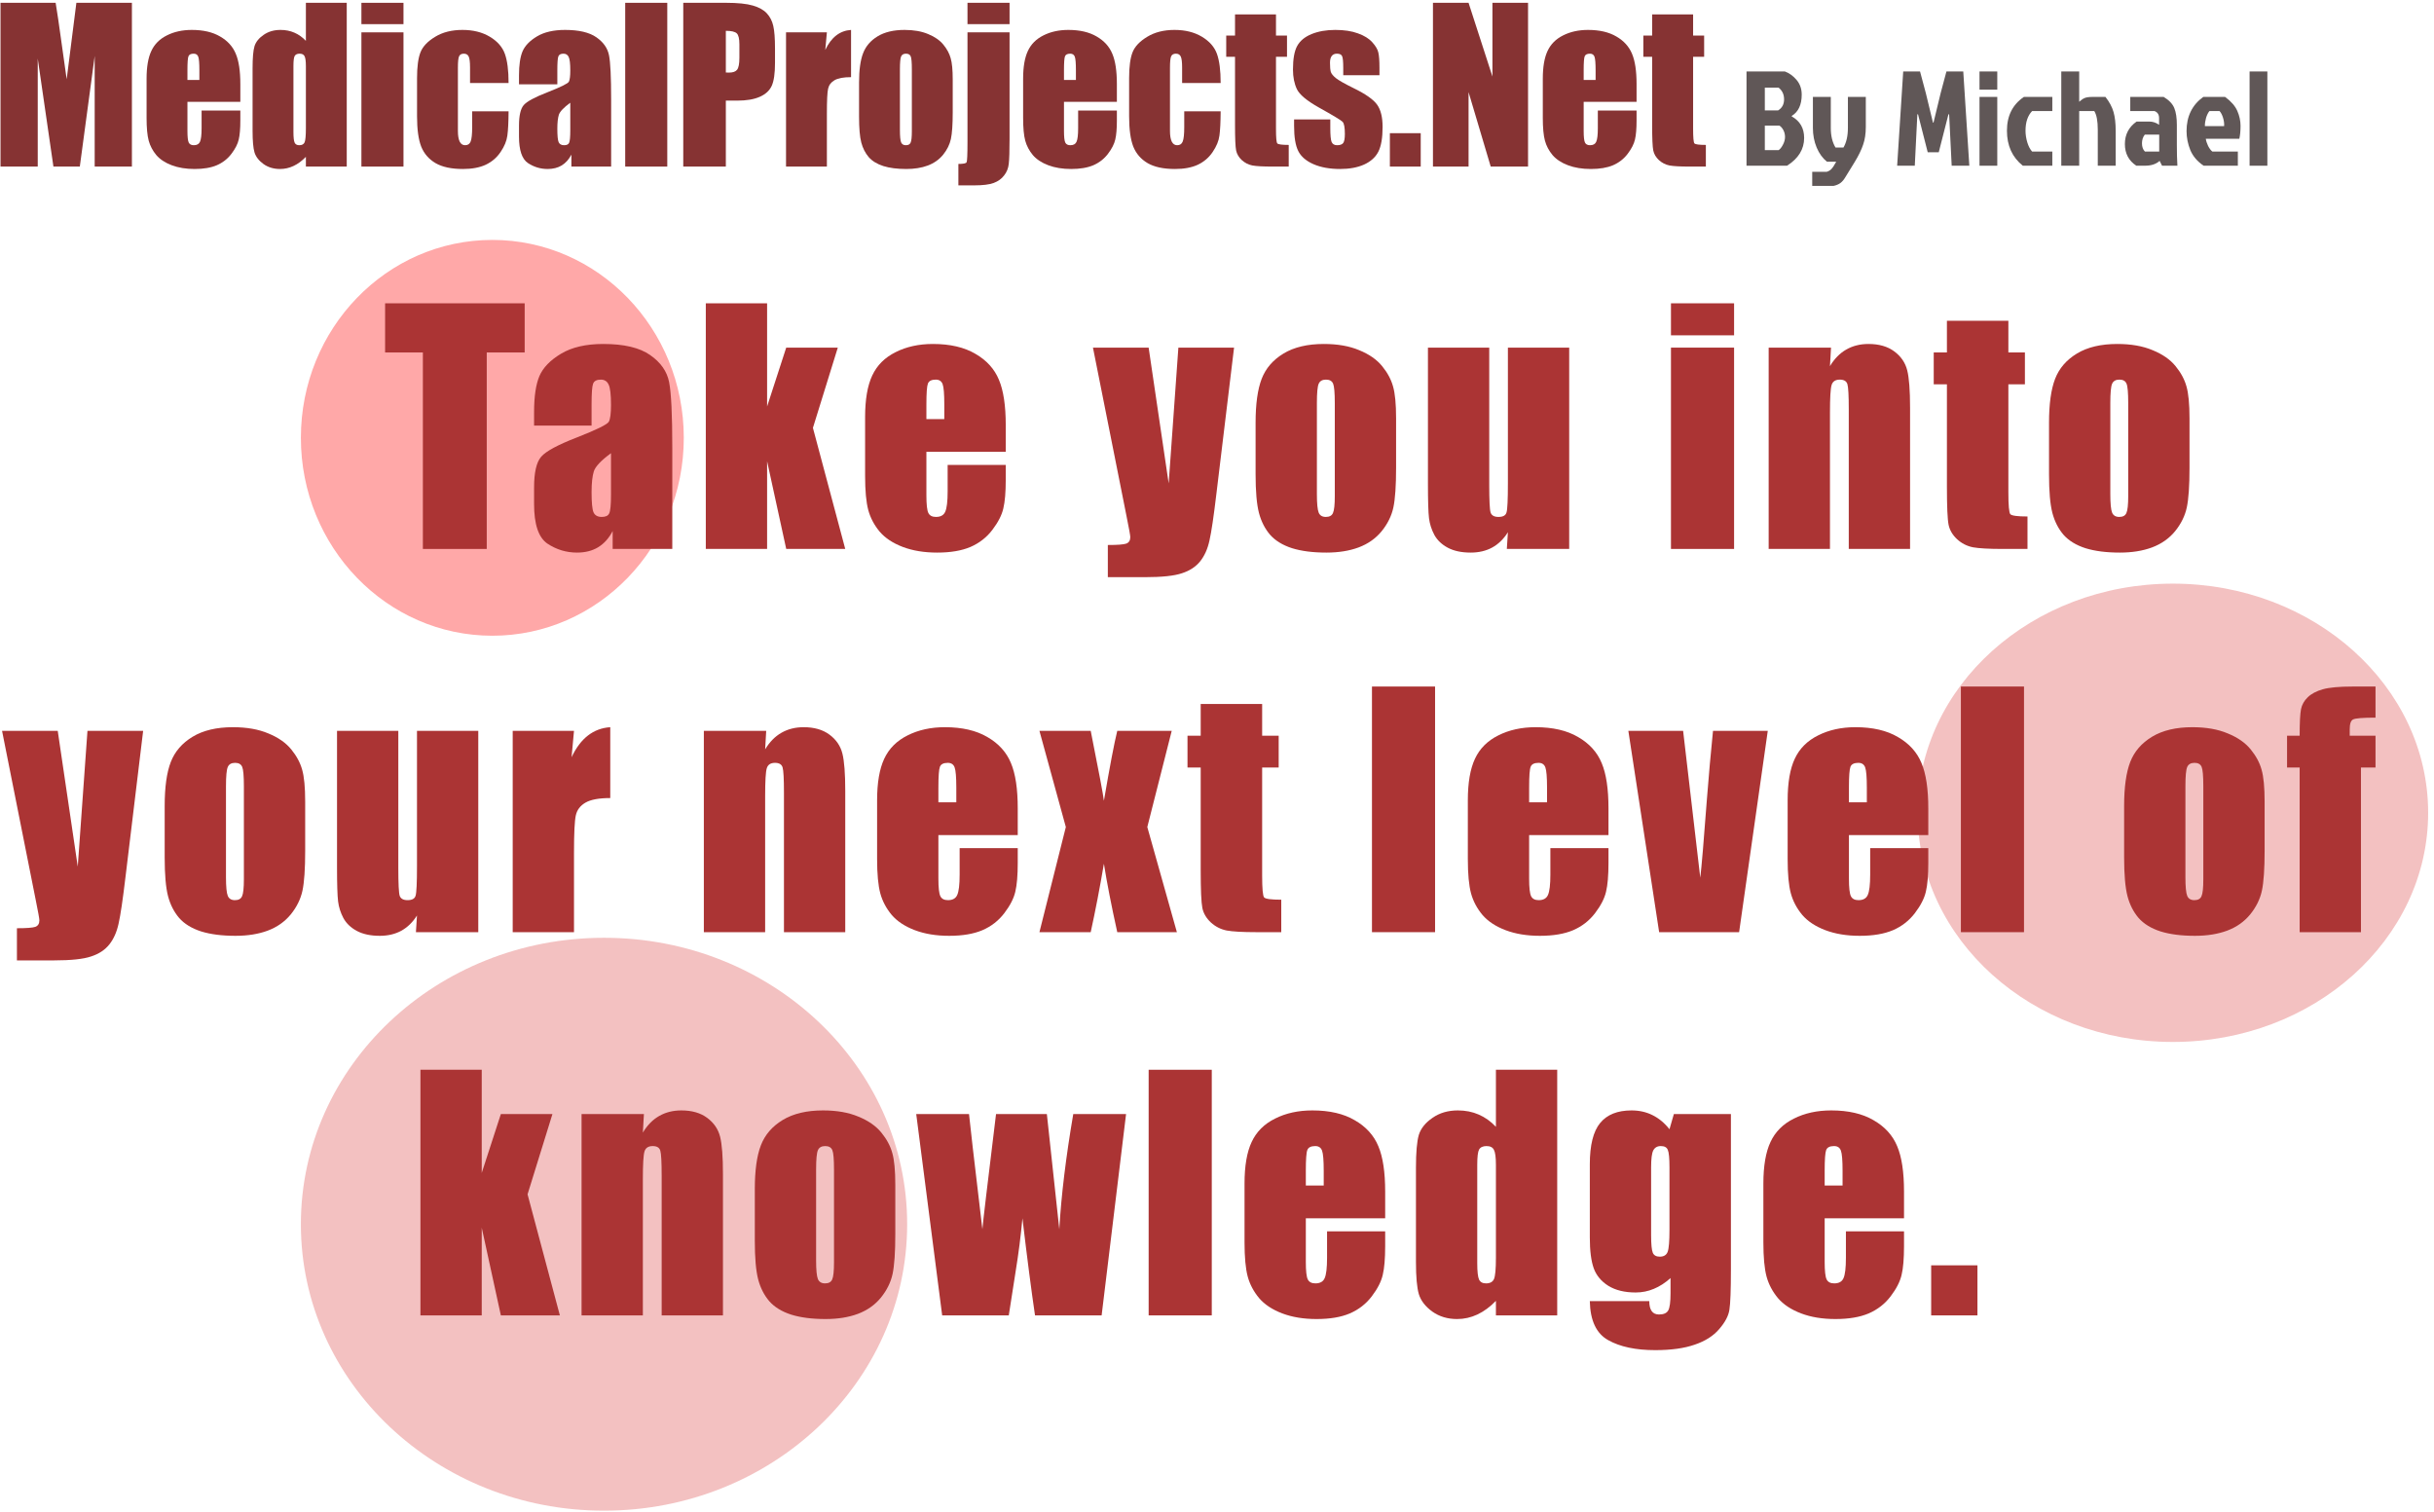 <svg width="235" height="146" viewBox="0 0 235 146" fill="none" xmlns="http://www.w3.org/2000/svg">
<path d="M66.019 42.271C66.019 52.824 57.743 61.379 47.535 61.379C37.326 61.379 29.05 52.824 29.05 42.271C29.05 31.718 37.326 23.164 47.535 23.164C57.743 23.164 66.019 31.718 66.019 42.271Z" fill="#FFA8A8"/>
<path d="M234.435 78.475C234.435 90.694 223.4 100.599 209.788 100.599C196.177 100.599 185.142 90.694 185.142 78.475C185.142 66.256 196.177 56.35 209.788 56.35C223.4 56.35 234.435 66.256 234.435 78.475Z" fill="#F3C1C1"/>
<path d="M87.585 118.198C87.585 133.471 74.481 145.853 58.317 145.853C42.153 145.853 29.05 133.471 29.05 118.198C29.05 102.924 42.153 90.542 58.317 90.542C74.481 90.542 87.585 102.924 87.585 118.198Z" fill="#F3C1C1"/>
<path d="M168.624 16V6.9H172.329C172.754 7.056 173.131 7.329 173.46 7.719C173.789 8.109 173.954 8.581 173.954 9.136C173.954 10.115 173.633 10.8 172.992 11.19V11.242C173.789 11.684 174.188 12.377 174.188 13.322C174.188 14.405 173.638 15.298 172.537 16H168.624ZM170.392 10.657H171.679C172.06 10.423 172.251 10.068 172.251 9.591C172.251 9.114 172.073 8.737 171.718 8.46H170.392V10.657ZM170.392 14.492H171.731C171.887 14.379 172.026 14.202 172.147 13.959C172.277 13.716 172.342 13.474 172.342 13.231C172.342 12.988 172.29 12.767 172.186 12.568C172.082 12.369 171.952 12.221 171.796 12.126H170.392V14.492Z" fill="#605757"/>
<path d="M175.033 12.347V9.357H176.762V12.36C176.762 13.114 176.913 13.742 177.217 14.245H177.984C178.27 13.751 178.413 13.123 178.413 12.36V9.357H180.142V12.256C180.142 12.906 180.055 13.478 179.882 13.972C179.717 14.466 179.444 15.025 179.063 15.649L178.192 17.066C178.036 17.335 177.871 17.534 177.698 17.664C177.524 17.794 177.299 17.889 177.022 17.95H174.968V16.585H176.372C176.554 16.533 176.705 16.442 176.827 16.312C176.948 16.182 177.074 15.996 177.204 15.753L177.282 15.61H176.385C175.969 15.272 175.639 14.817 175.397 14.245C175.154 13.664 175.033 13.032 175.033 12.347Z" fill="#605757"/>
<path d="M186.678 11.84L187.367 8.993L187.926 6.9H189.551L190.136 16H188.433L188.186 11.034H188.121L187.185 14.7H186.119L185.183 11.034H185.118L184.871 16H183.168L183.753 6.9H185.378L185.937 8.993L186.626 11.84H186.678Z" fill="#605757"/>
<path d="M191.119 16V9.357H192.835V16H191.119ZM191.119 6.9H192.835V8.655H191.119V6.9Z" fill="#605757"/>
<path d="M195.562 12.62C195.562 12.984 195.618 13.357 195.731 13.738C195.843 14.111 195.999 14.41 196.199 14.635H198.149V16H195.302C194.279 15.185 193.768 14.059 193.768 12.62C193.768 11.181 194.314 10.094 195.406 9.357H198.149V10.722H196.199C195.774 11.164 195.562 11.797 195.562 12.62Z" fill="#605757"/>
<path d="M202.044 9.357H203.279C203.66 9.842 203.92 10.328 204.059 10.813C204.198 11.298 204.267 11.905 204.267 12.633V16H202.538V12.503C202.538 11.68 202.425 11.086 202.2 10.722H200.744V16H199.015V6.9H200.744V9.825C200.935 9.652 201.112 9.53 201.277 9.461C201.45 9.392 201.706 9.357 202.044 9.357Z" fill="#605757"/>
<path d="M208.47 12.997H207.079C206.897 13.222 206.806 13.504 206.806 13.842C206.806 14.18 206.902 14.444 207.092 14.635H208.47V12.997ZM205.675 9.357H208.899C209.419 9.669 209.762 10.029 209.926 10.436C210.091 10.835 210.173 11.381 210.173 12.074V14.024C210.173 14.743 210.191 15.402 210.225 16H208.743L208.509 15.532C208.171 15.844 207.695 16 207.079 16H206.26C205.524 15.515 205.155 14.817 205.155 13.907C205.155 12.988 205.532 12.265 206.286 11.736H207.508C207.846 11.736 208.163 11.84 208.457 12.048V11.398C208.457 11.06 208.31 10.835 208.015 10.722H205.675V9.357Z" fill="#605757"/>
<path d="M214.294 10.722H213.319C213.189 10.878 213.081 11.095 212.994 11.372C212.916 11.649 212.877 11.918 212.877 12.178H214.736C214.754 11.918 214.719 11.649 214.632 11.372C214.546 11.086 214.433 10.869 214.294 10.722ZM216.062 14.635V16H212.76C212.154 15.593 211.725 15.09 211.473 14.492C211.231 13.885 211.109 13.274 211.109 12.659C211.109 11.238 211.647 10.137 212.721 9.357H214.827C215.408 9.782 215.802 10.232 216.01 10.709C216.218 11.186 216.322 11.667 216.322 12.152C216.322 12.637 216.283 13.053 216.205 13.4H212.968C212.994 13.599 213.068 13.829 213.189 14.089C213.319 14.34 213.458 14.522 213.605 14.635H216.062Z" fill="#605757"/>
<path d="M218.911 6.9V16H217.195V6.9H218.911Z" fill="#605757"/>
<path d="M12.736 0.271V16.082H9.142V5.408L7.706 16.082H5.158L3.644 5.652V16.082H0.05V0.271H5.372C5.529 1.222 5.695 2.342 5.871 3.631L6.437 7.654L7.374 0.271H12.736Z" fill="#863333"/>
<path d="M23.204 9.832H18.097V12.635C18.097 13.221 18.139 13.598 18.224 13.767C18.309 13.937 18.471 14.021 18.712 14.021C19.012 14.021 19.21 13.911 19.308 13.689C19.412 13.461 19.464 13.025 19.464 12.381V10.672H23.204V11.629C23.204 12.43 23.152 13.045 23.048 13.475C22.951 13.904 22.716 14.363 22.345 14.851C21.974 15.34 21.502 15.707 20.929 15.955C20.363 16.196 19.65 16.316 18.79 16.316C17.957 16.316 17.221 16.196 16.583 15.955C15.945 15.714 15.447 15.385 15.089 14.969C14.738 14.545 14.494 14.083 14.357 13.582C14.22 13.074 14.152 12.338 14.152 11.375V7.596C14.152 6.463 14.305 5.571 14.611 4.92C14.917 4.262 15.418 3.761 16.115 3.416C16.811 3.064 17.612 2.889 18.517 2.889C19.624 2.889 20.535 3.1 21.251 3.523C21.974 3.94 22.479 4.497 22.765 5.193C23.058 5.883 23.204 6.857 23.204 8.113V9.832ZM19.249 7.723V6.775C19.249 6.105 19.214 5.672 19.142 5.476C19.07 5.281 18.924 5.183 18.703 5.183C18.429 5.183 18.26 5.268 18.195 5.437C18.13 5.6 18.097 6.046 18.097 6.775V7.723H19.249Z" fill="#863333"/>
<path d="M33.478 0.271V16.082H29.533V15.144C29.155 15.535 28.758 15.828 28.341 16.023C27.925 16.219 27.488 16.316 27.033 16.316C26.421 16.316 25.89 16.157 25.441 15.838C24.992 15.512 24.702 15.138 24.572 14.715C24.448 14.291 24.386 13.601 24.386 12.644V6.58C24.386 5.584 24.448 4.877 24.572 4.461C24.702 4.044 24.995 3.68 25.451 3.367C25.906 3.048 26.45 2.889 27.081 2.889C27.57 2.889 28.016 2.976 28.419 3.152C28.829 3.328 29.201 3.592 29.533 3.943V0.271H33.478ZM29.533 6.385C29.533 5.909 29.49 5.59 29.406 5.428C29.328 5.265 29.168 5.183 28.927 5.183C28.693 5.183 28.533 5.258 28.449 5.408C28.37 5.551 28.331 5.877 28.331 6.385V12.732C28.331 13.26 28.37 13.608 28.449 13.777C28.527 13.94 28.677 14.021 28.898 14.021C29.152 14.021 29.321 13.93 29.406 13.748C29.49 13.559 29.533 13.103 29.533 12.381V6.385Z" fill="#863333"/>
<path d="M38.956 0.271V2.332H34.894V0.271H38.956ZM38.956 3.123V16.082H34.894V3.123H38.956Z" fill="#863333"/>
<path d="M49.103 8.015H45.382V6.521C45.382 6 45.34 5.649 45.255 5.467C45.171 5.278 45.014 5.183 44.786 5.183C44.559 5.183 44.406 5.265 44.328 5.428C44.249 5.59 44.21 5.955 44.21 6.521V12.635C44.21 13.097 44.269 13.445 44.386 13.68C44.503 13.907 44.676 14.021 44.904 14.021C45.171 14.021 45.35 13.901 45.441 13.66C45.538 13.419 45.587 12.963 45.587 12.293V10.75H49.103C49.096 11.785 49.057 12.563 48.986 13.084C48.921 13.598 48.703 14.129 48.331 14.676C47.967 15.216 47.488 15.626 46.896 15.906C46.303 16.18 45.571 16.316 44.699 16.316C43.585 16.316 42.703 16.128 42.052 15.75C41.401 15.366 40.939 14.832 40.665 14.148C40.398 13.458 40.265 12.482 40.265 11.219V7.537C40.265 6.437 40.376 5.607 40.597 5.047C40.818 4.487 41.29 3.989 42.013 3.553C42.736 3.11 43.615 2.889 44.65 2.889C45.678 2.889 46.557 3.107 47.286 3.543C48.016 3.979 48.501 4.529 48.742 5.193C48.983 5.857 49.103 6.798 49.103 8.015Z" fill="#863333"/>
<path d="M53.81 8.142H50.109V7.273C50.109 6.271 50.223 5.499 50.451 4.959C50.685 4.412 51.151 3.93 51.847 3.514C52.544 3.097 53.449 2.889 54.562 2.889C55.897 2.889 56.902 3.126 57.58 3.601C58.257 4.07 58.663 4.65 58.8 5.34C58.937 6.023 59.005 7.436 59.005 9.578V16.082H55.167V14.93C54.926 15.392 54.614 15.74 54.23 15.975C53.852 16.202 53.4 16.316 52.873 16.316C52.182 16.316 51.548 16.124 50.968 15.74C50.395 15.35 50.109 14.5 50.109 13.191V12.127C50.109 11.157 50.262 10.496 50.568 10.144C50.874 9.793 51.632 9.383 52.843 8.914C54.139 8.406 54.832 8.064 54.923 7.889C55.014 7.713 55.06 7.355 55.06 6.814C55.06 6.137 55.008 5.698 54.904 5.496C54.806 5.288 54.64 5.183 54.406 5.183C54.139 5.183 53.973 5.271 53.908 5.447C53.843 5.616 53.81 6.062 53.81 6.785V8.142ZM55.06 9.92C54.428 10.382 54.061 10.769 53.956 11.082C53.859 11.394 53.81 11.844 53.81 12.43C53.81 13.1 53.852 13.533 53.937 13.728C54.028 13.924 54.204 14.021 54.464 14.021C54.712 14.021 54.871 13.947 54.943 13.797C55.021 13.64 55.06 13.237 55.06 12.586V9.92Z" fill="#863333"/>
<path d="M64.425 0.271V16.082H60.363V0.271H64.425Z" fill="#863333"/>
<path d="M65.968 0.271H70.109C71.229 0.271 72.088 0.359 72.687 0.535C73.292 0.711 73.745 0.965 74.044 1.297C74.35 1.629 74.555 2.032 74.66 2.508C74.77 2.976 74.826 3.706 74.826 4.695V6.072C74.826 7.081 74.721 7.817 74.513 8.279C74.305 8.741 73.921 9.096 73.361 9.344C72.807 9.591 72.082 9.715 71.183 9.715H70.079V16.082H65.968V0.271ZM70.079 2.976V7C70.197 7.006 70.298 7.01 70.382 7.01C70.76 7.01 71.02 6.918 71.163 6.736C71.313 6.547 71.388 6.16 71.388 5.574V4.275C71.388 3.735 71.303 3.383 71.134 3.221C70.965 3.058 70.613 2.976 70.079 2.976Z" fill="#863333"/>
<path d="M79.835 3.123L79.679 4.822C80.252 3.605 81.082 2.96 82.169 2.889V7.449C81.447 7.449 80.916 7.547 80.578 7.742C80.239 7.937 80.031 8.211 79.953 8.562C79.874 8.907 79.835 9.708 79.835 10.965V16.082H75.89V3.123H79.835Z" fill="#863333"/>
<path d="M91.984 7.674V10.848C91.984 12.013 91.925 12.869 91.808 13.416C91.691 13.956 91.44 14.464 91.056 14.939C90.672 15.408 90.177 15.756 89.572 15.984C88.973 16.206 88.283 16.316 87.501 16.316C86.629 16.316 85.89 16.222 85.285 16.033C84.679 15.838 84.207 15.548 83.869 15.164C83.537 14.773 83.299 14.305 83.156 13.758C83.012 13.204 82.941 12.377 82.941 11.277V7.957C82.941 6.752 83.071 5.812 83.332 5.135C83.592 4.458 84.061 3.914 84.738 3.504C85.415 3.094 86.281 2.889 87.335 2.889C88.221 2.889 88.979 3.022 89.611 3.289C90.249 3.549 90.74 3.891 91.085 4.314C91.43 4.737 91.665 5.174 91.788 5.623C91.919 6.072 91.984 6.756 91.984 7.674ZM88.038 6.697C88.038 6.033 88.003 5.616 87.931 5.447C87.859 5.271 87.707 5.183 87.472 5.183C87.238 5.183 87.082 5.271 87.003 5.447C86.925 5.616 86.886 6.033 86.886 6.697V12.547C86.886 13.159 86.925 13.559 87.003 13.748C87.082 13.93 87.234 14.021 87.462 14.021C87.697 14.021 87.85 13.937 87.921 13.767C87.999 13.598 88.038 13.234 88.038 12.674V6.697Z" fill="#863333"/>
<path d="M97.472 0.271V2.332H93.41V0.271H97.472ZM97.472 3.123V13.377C97.472 14.581 97.446 15.398 97.394 15.828C97.348 16.251 97.199 16.622 96.945 16.941C96.697 17.267 96.362 17.508 95.939 17.664C95.522 17.82 94.894 17.898 94.054 17.898H92.531V15.828C92.999 15.828 93.263 15.776 93.322 15.672C93.38 15.568 93.41 14.916 93.41 13.719V3.123H97.472Z" fill="#863333"/>
<path d="M107.833 9.832H102.726V12.635C102.726 13.221 102.768 13.598 102.853 13.767C102.938 13.937 103.1 14.021 103.341 14.021C103.641 14.021 103.839 13.911 103.937 13.689C104.041 13.461 104.093 13.025 104.093 12.381V10.672H107.833V11.629C107.833 12.43 107.781 13.045 107.677 13.475C107.579 13.904 107.345 14.363 106.974 14.851C106.603 15.34 106.131 15.707 105.558 15.955C104.992 16.196 104.279 16.316 103.419 16.316C102.586 16.316 101.85 16.196 101.212 15.955C100.574 15.714 100.076 15.385 99.718 14.969C99.367 14.545 99.123 14.083 98.986 13.582C98.849 13.074 98.781 12.338 98.781 11.375V7.596C98.781 6.463 98.934 5.571 99.24 4.92C99.546 4.262 100.047 3.761 100.744 3.416C101.44 3.064 102.241 2.889 103.146 2.889C104.253 2.889 105.164 3.1 105.88 3.523C106.603 3.94 107.107 4.497 107.394 5.193C107.687 5.883 107.833 6.857 107.833 8.113V9.832ZM103.878 7.723V6.775C103.878 6.105 103.843 5.672 103.771 5.476C103.699 5.281 103.553 5.183 103.331 5.183C103.058 5.183 102.889 5.268 102.824 5.437C102.759 5.6 102.726 6.046 102.726 6.775V7.723H103.878Z" fill="#863333"/>
<path d="M117.853 8.015H114.132V6.521C114.132 6 114.09 5.649 114.005 5.467C113.921 5.278 113.764 5.183 113.537 5.183C113.309 5.183 113.156 5.265 113.078 5.428C112.999 5.59 112.96 5.955 112.96 6.521V12.635C112.96 13.097 113.019 13.445 113.136 13.68C113.253 13.907 113.426 14.021 113.654 14.021C113.921 14.021 114.1 13.901 114.191 13.66C114.288 13.419 114.337 12.963 114.337 12.293V10.75H117.853C117.846 11.785 117.807 12.563 117.736 13.084C117.671 13.598 117.453 14.129 117.081 14.676C116.717 15.216 116.238 15.626 115.646 15.906C115.053 16.18 114.321 16.316 113.449 16.316C112.335 16.316 111.453 16.128 110.802 15.75C110.151 15.366 109.689 14.832 109.415 14.148C109.149 13.458 109.015 12.482 109.015 11.219V7.537C109.015 6.437 109.126 5.607 109.347 5.047C109.568 4.487 110.04 3.989 110.763 3.553C111.486 3.11 112.365 2.889 113.4 2.889C114.428 2.889 115.307 3.107 116.037 3.543C116.766 3.979 117.251 4.529 117.492 5.193C117.732 5.857 117.853 6.798 117.853 8.015Z" fill="#863333"/>
<path d="M123.195 1.394V3.435H124.259V5.486H123.195V12.42C123.195 13.273 123.237 13.748 123.322 13.846C123.413 13.943 123.781 13.992 124.425 13.992V16.082H122.833C121.935 16.082 121.294 16.046 120.91 15.975C120.525 15.896 120.187 15.724 119.894 15.457C119.601 15.183 119.419 14.874 119.347 14.529C119.275 14.178 119.24 13.357 119.24 12.068V5.486H118.39V3.435H119.24V1.394H123.195Z" fill="#863333"/>
<path d="M133.185 7.264H129.689V6.56C129.689 5.961 129.653 5.584 129.581 5.428C129.516 5.265 129.347 5.183 129.074 5.183C128.852 5.183 128.686 5.258 128.576 5.408C128.465 5.551 128.41 5.769 128.41 6.062C128.41 6.459 128.436 6.752 128.488 6.941C128.546 7.124 128.712 7.325 128.986 7.547C129.266 7.768 129.835 8.09 130.695 8.514C131.841 9.073 132.593 9.601 132.951 10.096C133.309 10.59 133.488 11.31 133.488 12.254C133.488 13.308 133.351 14.106 133.078 14.646C132.804 15.18 132.345 15.594 131.701 15.887C131.063 16.173 130.291 16.316 129.386 16.316C128.384 16.316 127.524 16.16 126.808 15.848C126.098 15.535 125.61 15.112 125.343 14.578C125.076 14.044 124.943 13.237 124.943 12.156V11.531H128.439V12.351C128.439 13.048 128.481 13.501 128.566 13.709C128.657 13.917 128.833 14.021 129.093 14.021C129.373 14.021 129.568 13.953 129.679 13.816C129.79 13.673 129.845 13.377 129.845 12.928C129.845 12.309 129.774 11.922 129.63 11.765C129.481 11.609 128.716 11.147 127.335 10.379C126.177 9.728 125.47 9.139 125.216 8.611C124.962 8.077 124.835 7.446 124.835 6.717C124.835 5.681 124.972 4.92 125.246 4.431C125.519 3.937 125.981 3.556 126.632 3.289C127.29 3.022 128.052 2.889 128.917 2.889C129.777 2.889 130.506 2.999 131.105 3.221C131.71 3.435 132.173 3.722 132.492 4.08C132.817 4.438 133.012 4.77 133.078 5.076C133.149 5.382 133.185 5.861 133.185 6.512V7.264Z" fill="#863333"/>
<path d="M137.169 12.859V16.082H134.191V12.859H137.169Z" fill="#863333"/>
<path d="M147.531 0.271V16.082H143.927L141.788 8.894V16.082H138.351V0.271H141.788L144.093 7.39V0.271H147.531Z" fill="#863333"/>
<path d="M158.009 9.832H152.902V12.635C152.902 13.221 152.944 13.598 153.029 13.767C153.113 13.937 153.276 14.021 153.517 14.021C153.816 14.021 154.015 13.911 154.113 13.689C154.217 13.461 154.269 13.025 154.269 12.381V10.672H158.009V11.629C158.009 12.43 157.957 13.045 157.853 13.475C157.755 13.904 157.521 14.363 157.15 14.851C156.779 15.34 156.307 15.707 155.734 15.955C155.167 16.196 154.454 16.316 153.595 16.316C152.762 16.316 152.026 16.196 151.388 15.955C150.75 15.714 150.252 15.385 149.894 14.969C149.542 14.545 149.298 14.083 149.162 13.582C149.025 13.074 148.956 12.338 148.956 11.375V7.596C148.956 6.463 149.109 5.571 149.415 4.92C149.721 4.262 150.223 3.761 150.919 3.416C151.616 3.064 152.417 2.889 153.322 2.889C154.428 2.889 155.34 3.1 156.056 3.523C156.779 3.94 157.283 4.497 157.57 5.193C157.863 5.883 158.009 6.857 158.009 8.113V9.832ZM154.054 7.723V6.775C154.054 6.105 154.018 5.672 153.947 5.476C153.875 5.281 153.729 5.183 153.507 5.183C153.234 5.183 153.065 5.268 152.999 5.437C152.934 5.6 152.902 6.046 152.902 6.775V7.723H154.054Z" fill="#863333"/>
<path d="M163.468 1.394V3.435H164.533V5.486H163.468V12.42C163.468 13.273 163.51 13.748 163.595 13.846C163.686 13.943 164.054 13.992 164.699 13.992V16.082H163.107C162.208 16.082 161.567 16.046 161.183 15.975C160.799 15.896 160.46 15.724 160.167 15.457C159.874 15.183 159.692 14.874 159.621 14.529C159.549 14.178 159.513 13.357 159.513 12.068V5.486H158.663V3.435H159.513V1.394H163.468Z" fill="#863333"/>
<path d="M50.657 29.284V34.03H46.995V53H40.828V34.03H37.181V29.284H50.657Z" fill="#AB3434"/>
<path d="M57.116 41.091H51.564V39.787C51.564 38.283 51.735 37.126 52.077 36.315C52.428 35.495 53.127 34.773 54.172 34.148C55.217 33.523 56.574 33.21 58.244 33.21C60.246 33.21 61.755 33.566 62.77 34.279C63.786 34.982 64.396 35.852 64.601 36.887C64.806 37.912 64.909 40.031 64.909 43.244V53H59.152V51.272C58.791 51.965 58.322 52.487 57.746 52.839C57.179 53.181 56.501 53.352 55.71 53.352C54.675 53.352 53.722 53.063 52.853 52.487C51.994 51.901 51.564 50.627 51.564 48.664V47.067C51.564 45.612 51.794 44.621 52.253 44.094C52.712 43.566 53.849 42.951 55.666 42.248C57.609 41.486 58.649 40.974 58.786 40.71C58.923 40.446 58.991 39.909 58.991 39.099C58.991 38.083 58.913 37.424 58.757 37.121C58.61 36.809 58.361 36.652 58.01 36.652C57.609 36.652 57.36 36.784 57.263 37.048C57.165 37.302 57.116 37.971 57.116 39.055V41.091ZM58.991 43.757C58.044 44.45 57.492 45.031 57.336 45.5C57.189 45.969 57.116 46.643 57.116 47.522C57.116 48.527 57.179 49.177 57.306 49.47C57.443 49.763 57.707 49.909 58.097 49.909C58.469 49.909 58.708 49.797 58.815 49.572C58.932 49.338 58.991 48.732 58.991 47.756V43.757Z" fill="#AB3434"/>
<path d="M80.889 33.562L78.487 41.311L81.607 53H75.909L74.063 44.533V53H68.145V29.284H74.063V39.245L75.909 33.562H80.889Z" fill="#AB3434"/>
<path d="M97.104 43.625H89.443V47.829C89.443 48.708 89.506 49.274 89.633 49.528C89.76 49.782 90.004 49.909 90.366 49.909C90.815 49.909 91.113 49.743 91.259 49.411C91.415 49.069 91.494 48.415 91.494 47.448V44.885H97.104V46.32C97.104 47.522 97.026 48.444 96.87 49.089C96.723 49.733 96.371 50.422 95.815 51.154C95.258 51.887 94.55 52.438 93.691 52.81C92.841 53.171 91.772 53.352 90.483 53.352C89.233 53.352 88.129 53.171 87.172 52.81C86.215 52.448 85.468 51.955 84.931 51.33C84.404 50.695 84.037 50.002 83.832 49.25C83.627 48.488 83.525 47.385 83.525 45.94V40.27C83.525 38.571 83.754 37.233 84.213 36.257C84.672 35.27 85.424 34.519 86.469 34.001C87.514 33.474 88.715 33.21 90.073 33.21C91.733 33.21 93.1 33.527 94.174 34.162C95.258 34.787 96.015 35.622 96.445 36.667C96.884 37.702 97.104 39.162 97.104 41.047V43.625ZM91.171 40.461V39.04C91.171 38.034 91.118 37.385 91.01 37.092C90.903 36.799 90.683 36.652 90.351 36.652C89.941 36.652 89.687 36.779 89.589 37.033C89.492 37.277 89.443 37.946 89.443 39.04V40.461H91.171Z" fill="#AB3434"/>
<path d="M119.147 33.562L117.448 47.624C117.185 49.851 116.96 51.369 116.774 52.18C116.599 52.99 116.301 53.659 115.881 54.187C115.461 54.714 114.875 55.1 114.123 55.344C113.381 55.598 112.189 55.725 110.549 55.725H106.96V52.619C107.878 52.619 108.469 52.575 108.732 52.487C108.996 52.39 109.128 52.18 109.128 51.857C109.128 51.701 109.006 51.023 108.762 49.821L105.524 33.562H110.9L112.834 46.672L113.771 33.562H119.147Z" fill="#AB3434"/>
<path d="M134.791 40.388V45.148C134.791 46.897 134.703 48.181 134.527 49.001C134.351 49.812 133.975 50.573 133.399 51.286C132.823 51.989 132.081 52.512 131.173 52.853C130.274 53.186 129.239 53.352 128.067 53.352C126.759 53.352 125.65 53.21 124.742 52.927C123.834 52.634 123.126 52.199 122.618 51.623C122.12 51.037 121.763 50.334 121.549 49.514C121.334 48.684 121.226 47.443 121.226 45.793V40.812C121.226 39.006 121.422 37.595 121.812 36.579C122.203 35.563 122.906 34.748 123.922 34.133C124.937 33.518 126.236 33.21 127.818 33.21C129.146 33.21 130.284 33.41 131.231 33.811C132.188 34.201 132.926 34.714 133.443 35.349C133.961 35.983 134.312 36.638 134.498 37.312C134.693 37.985 134.791 39.011 134.791 40.388ZM128.873 38.923C128.873 37.927 128.819 37.302 128.712 37.048C128.604 36.784 128.375 36.652 128.023 36.652C127.672 36.652 127.437 36.784 127.32 37.048C127.203 37.302 127.144 37.927 127.144 38.923V47.697C127.144 48.615 127.203 49.216 127.32 49.499C127.437 49.773 127.667 49.909 128.009 49.909C128.36 49.909 128.59 49.782 128.697 49.528C128.814 49.274 128.873 48.727 128.873 47.888V38.923Z" fill="#AB3434"/>
<path d="M151.504 33.562V53H145.483L145.586 51.389C145.175 52.043 144.668 52.536 144.062 52.868C143.466 53.19 142.778 53.352 141.997 53.352C141.108 53.352 140.371 53.195 139.785 52.883C139.199 52.57 138.764 52.155 138.481 51.638C138.208 51.12 138.037 50.583 137.968 50.026C137.9 49.46 137.866 48.342 137.866 46.672V33.562H143.784V46.789C143.784 48.303 143.828 49.201 143.916 49.484C144.013 49.768 144.267 49.909 144.677 49.909C145.117 49.909 145.376 49.763 145.454 49.47C145.542 49.177 145.586 48.234 145.586 46.643V33.562H151.504Z" fill="#AB3434"/>
<path d="M167.424 29.284V32.375H161.33V29.284H167.424ZM167.424 33.562V53H161.33V33.562H167.424Z" fill="#AB3434"/>
<path d="M176.783 33.562L176.681 35.349C177.11 34.636 177.633 34.103 178.248 33.752C178.873 33.391 179.591 33.21 180.401 33.21C181.417 33.21 182.247 33.449 182.892 33.928C183.536 34.406 183.951 35.012 184.137 35.744C184.322 36.467 184.415 37.678 184.415 39.377V53H178.497V39.538C178.497 38.2 178.453 37.385 178.365 37.092C178.277 36.799 178.033 36.652 177.633 36.652C177.213 36.652 176.949 36.823 176.842 37.165C176.734 37.497 176.681 38.395 176.681 39.86V53H170.763V33.562H176.783Z" fill="#AB3434"/>
<path d="M193.906 30.969V34.03H195.503V37.106H193.906V47.507C193.906 48.786 193.97 49.499 194.096 49.645C194.233 49.792 194.785 49.865 195.752 49.865V53H193.364C192.016 53 191.055 52.946 190.478 52.839C189.902 52.722 189.394 52.463 188.955 52.062C188.515 51.652 188.242 51.188 188.135 50.671C188.027 50.144 187.973 48.913 187.973 46.98V37.106H186.699V34.03H187.973V30.969H193.906Z" fill="#AB3434"/>
<path d="M211.395 40.388V45.148C211.395 46.897 211.307 48.181 211.131 49.001C210.956 49.812 210.58 50.573 210.004 51.286C209.427 51.989 208.685 52.512 207.777 52.853C206.879 53.186 205.843 53.352 204.671 53.352C203.363 53.352 202.254 53.21 201.346 52.927C200.438 52.634 199.73 52.199 199.222 51.623C198.724 51.037 198.368 50.334 198.153 49.514C197.938 48.684 197.831 47.443 197.831 45.793V40.812C197.831 39.006 198.026 37.595 198.417 36.579C198.807 35.563 199.51 34.748 200.526 34.133C201.542 33.518 202.84 33.21 204.422 33.21C205.751 33.21 206.888 33.41 207.836 33.811C208.793 34.201 209.53 34.714 210.047 35.349C210.565 35.983 210.917 36.638 211.102 37.312C211.297 37.985 211.395 39.011 211.395 40.388ZM205.477 38.923C205.477 37.927 205.423 37.302 205.316 37.048C205.209 36.784 204.979 36.652 204.628 36.652C204.276 36.652 204.042 36.784 203.924 37.048C203.807 37.302 203.749 37.927 203.749 38.923V47.697C203.749 48.615 203.807 49.216 203.924 49.499C204.042 49.773 204.271 49.909 204.613 49.909C204.964 49.909 205.194 49.782 205.301 49.528C205.419 49.274 205.477 48.727 205.477 47.888V38.923Z" fill="#AB3434"/>
<path d="M13.821 70.561L12.122 84.624C11.858 86.851 11.634 88.369 11.448 89.18C11.272 89.99 10.974 90.659 10.555 91.186C10.135 91.714 9.549 92.1 8.797 92.344C8.054 92.598 6.863 92.725 5.222 92.725H1.634V89.619C2.552 89.619 3.142 89.575 3.406 89.487C3.67 89.39 3.802 89.18 3.802 88.857C3.802 88.701 3.679 88.022 3.435 86.821L0.198 70.561H5.574L7.508 83.672L8.445 70.561H13.821Z" fill="#AB3434"/>
<path d="M29.465 77.388V82.148C29.465 83.897 29.377 85.181 29.201 86.001C29.025 86.811 28.649 87.573 28.073 88.286C27.497 88.989 26.755 89.512 25.846 89.853C24.948 90.186 23.913 90.352 22.741 90.352C21.432 90.352 20.324 90.21 19.416 89.927C18.507 89.634 17.799 89.199 17.292 88.623C16.794 88.037 16.437 87.334 16.222 86.514C16.007 85.684 15.9 84.443 15.9 82.793V77.812C15.9 76.006 16.095 74.595 16.486 73.579C16.877 72.564 17.58 71.748 18.595 71.133C19.611 70.518 20.91 70.21 22.492 70.21C23.82 70.21 24.958 70.41 25.905 70.811C26.862 71.201 27.599 71.714 28.117 72.349C28.634 72.983 28.986 73.638 29.172 74.311C29.367 74.985 29.465 76.011 29.465 77.388ZM23.547 75.923C23.547 74.927 23.493 74.302 23.385 74.048C23.278 73.784 23.048 73.652 22.697 73.652C22.345 73.652 22.111 73.784 21.994 74.048C21.877 74.302 21.818 74.927 21.818 75.923V84.697C21.818 85.615 21.877 86.216 21.994 86.499C22.111 86.772 22.34 86.909 22.682 86.909C23.034 86.909 23.263 86.782 23.371 86.528C23.488 86.274 23.547 85.728 23.547 84.888V75.923Z" fill="#AB3434"/>
<path d="M46.177 70.561V90H40.157L40.259 88.389C39.849 89.043 39.341 89.536 38.736 89.868C38.14 90.19 37.452 90.352 36.67 90.352C35.782 90.352 35.044 90.195 34.458 89.883C33.873 89.57 33.438 89.155 33.155 88.638C32.881 88.12 32.71 87.583 32.642 87.026C32.574 86.46 32.539 85.342 32.539 83.672V70.561H38.457V83.789C38.457 85.303 38.501 86.201 38.589 86.484C38.687 86.768 38.941 86.909 39.351 86.909C39.79 86.909 40.049 86.763 40.127 86.47C40.215 86.177 40.259 85.234 40.259 83.643V70.561H46.177Z" fill="#AB3434"/>
<path d="M55.419 70.561L55.185 73.11C56.044 71.284 57.289 70.317 58.92 70.21V77.051C57.836 77.051 57.04 77.197 56.532 77.49C56.025 77.783 55.712 78.193 55.595 78.721C55.478 79.238 55.419 80.439 55.419 82.324V90H49.501V70.561H55.419Z" fill="#AB3434"/>
<path d="M73.976 70.561L73.874 72.349C74.303 71.636 74.826 71.103 75.441 70.752C76.066 70.391 76.784 70.21 77.594 70.21C78.61 70.21 79.44 70.449 80.085 70.928C80.729 71.406 81.144 72.012 81.33 72.744C81.515 73.467 81.608 74.678 81.608 76.377V90H75.69V76.538C75.69 75.2 75.646 74.385 75.558 74.092C75.471 73.799 75.226 73.652 74.826 73.652C74.406 73.652 74.142 73.823 74.035 74.165C73.927 74.497 73.874 75.395 73.874 76.86V90H67.956V70.561H73.976Z" fill="#AB3434"/>
<path d="M98.262 80.625H90.601V84.829C90.601 85.708 90.665 86.274 90.792 86.528C90.918 86.782 91.163 86.909 91.524 86.909C91.973 86.909 92.271 86.743 92.418 86.411C92.574 86.069 92.652 85.415 92.652 84.448V81.885H98.262V83.32C98.262 84.522 98.184 85.444 98.028 86.089C97.881 86.733 97.53 87.422 96.973 88.154C96.417 88.887 95.709 89.439 94.849 89.81C94 90.171 92.93 90.352 91.641 90.352C90.391 90.352 89.288 90.171 88.331 89.81C87.374 89.448 86.627 88.955 86.089 88.33C85.562 87.695 85.196 87.002 84.991 86.25C84.786 85.488 84.683 84.385 84.683 82.939V77.27C84.683 75.571 84.913 74.233 85.372 73.257C85.831 72.27 86.583 71.519 87.627 71.001C88.672 70.474 89.874 70.21 91.231 70.21C92.891 70.21 94.258 70.527 95.333 71.162C96.417 71.787 97.173 72.622 97.603 73.667C98.043 74.702 98.262 76.162 98.262 78.047V80.625ZM92.33 77.461V76.04C92.33 75.034 92.276 74.385 92.168 74.092C92.061 73.799 91.841 73.652 91.509 73.652C91.099 73.652 90.845 73.779 90.748 74.033C90.65 74.277 90.601 74.946 90.601 76.04V77.461H92.33Z" fill="#AB3434"/>
<path d="M113.129 70.561L110.771 79.849L113.627 90H107.871C107.304 87.441 106.874 85.239 106.581 83.394C106.191 85.698 105.766 87.9 105.307 90H100.356L102.905 79.849L100.356 70.561H105.307C106.098 74.526 106.523 76.777 106.581 77.314C107.148 74.004 107.578 71.753 107.871 70.561H113.129Z" fill="#AB3434"/>
<path d="M121.859 67.969V71.03H123.455V74.106H121.859V84.507C121.859 85.786 121.922 86.499 122.049 86.645C122.186 86.792 122.738 86.865 123.704 86.865V90H121.317C119.969 90 119.007 89.946 118.431 89.839C117.855 89.722 117.347 89.463 116.907 89.062C116.468 88.652 116.195 88.189 116.087 87.671C115.98 87.144 115.926 85.913 115.926 83.98V74.106H114.652V71.03H115.926V67.969H121.859Z" fill="#AB3434"/>
<path d="M138.555 66.284V90H132.462V66.284H138.555Z" fill="#AB3434"/>
<path d="M155.297 80.625H147.636V84.829C147.636 85.708 147.7 86.274 147.827 86.528C147.954 86.782 148.198 86.909 148.559 86.909C149.008 86.909 149.306 86.743 149.453 86.411C149.609 86.069 149.687 85.415 149.687 84.448V81.885H155.297V83.32C155.297 84.522 155.219 85.444 155.063 86.089C154.917 86.733 154.565 87.422 154.008 88.154C153.452 88.887 152.744 89.439 151.884 89.81C151.035 90.171 149.965 90.352 148.676 90.352C147.426 90.352 146.323 90.171 145.366 89.81C144.409 89.448 143.662 88.955 143.125 88.33C142.597 87.695 142.231 87.002 142.026 86.25C141.821 85.488 141.718 84.385 141.718 82.939V77.27C141.718 75.571 141.948 74.233 142.407 73.257C142.866 72.27 143.618 71.519 144.663 71.001C145.708 70.474 146.909 70.21 148.266 70.21C149.926 70.21 151.294 70.527 152.368 71.162C153.452 71.787 154.209 72.622 154.638 73.667C155.078 74.702 155.297 76.162 155.297 78.047V80.625ZM149.365 77.461V76.04C149.365 75.034 149.311 74.385 149.204 74.092C149.096 73.799 148.877 73.652 148.545 73.652C148.134 73.652 147.88 73.779 147.783 74.033C147.685 74.277 147.636 74.946 147.636 76.04V77.461H149.365Z" fill="#AB3434"/>
<path d="M170.677 70.561L167.909 90H160.189L157.215 70.561H162.503L164.159 84.741C164.286 83.706 164.5 81.167 164.803 77.124C164.979 74.868 165.174 72.681 165.389 70.561H170.677Z" fill="#AB3434"/>
<path d="M186.174 80.625H178.513V84.829C178.513 85.708 178.576 86.274 178.703 86.528C178.83 86.782 179.074 86.909 179.436 86.909C179.885 86.909 180.183 86.743 180.329 86.411C180.486 86.069 180.564 85.415 180.564 84.448V81.885H186.174V83.32C186.174 84.522 186.096 85.444 185.94 86.089C185.793 86.733 185.442 87.422 184.885 88.154C184.328 88.887 183.62 89.439 182.761 89.81C181.911 90.171 180.842 90.352 179.553 90.352C178.303 90.352 177.199 90.171 176.242 89.81C175.285 89.448 174.538 88.955 174.001 88.33C173.474 87.695 173.108 87.002 172.903 86.25C172.697 85.488 172.595 84.385 172.595 82.939V77.27C172.595 75.571 172.824 74.233 173.283 73.257C173.742 72.27 174.494 71.519 175.539 71.001C176.584 70.474 177.785 70.21 179.143 70.21C180.803 70.21 182.17 70.527 183.244 71.162C184.328 71.787 185.085 72.622 185.515 73.667C185.954 74.702 186.174 76.162 186.174 78.047V80.625ZM180.241 77.461V76.04C180.241 75.034 180.188 74.385 180.08 74.092C179.973 73.799 179.753 73.652 179.421 73.652C179.011 73.652 178.757 73.779 178.659 74.033C178.562 74.277 178.513 74.946 178.513 76.04V77.461H180.241Z" fill="#AB3434"/>
<path d="M195.416 66.284V90H189.322V66.284H195.416Z" fill="#AB3434"/>
<path d="M218.646 77.388V82.148C218.646 83.897 218.558 85.181 218.382 86.001C218.207 86.811 217.831 87.573 217.254 88.286C216.678 88.989 215.936 89.512 215.028 89.853C214.129 90.186 213.094 90.352 211.922 90.352C210.614 90.352 209.505 90.21 208.597 89.927C207.689 89.634 206.981 89.199 206.473 88.623C205.975 88.037 205.619 87.334 205.404 86.514C205.189 85.684 205.082 84.443 205.082 82.793V77.812C205.082 76.006 205.277 74.595 205.668 73.579C206.058 72.564 206.761 71.748 207.777 71.133C208.793 70.518 210.091 70.21 211.673 70.21C213.002 70.21 214.139 70.41 215.087 70.811C216.044 71.201 216.781 71.714 217.298 72.349C217.816 72.983 218.168 73.638 218.353 74.311C218.548 74.985 218.646 76.011 218.646 77.388ZM212.728 75.923C212.728 74.927 212.674 74.302 212.567 74.048C212.46 73.784 212.23 73.652 211.879 73.652C211.527 73.652 211.293 73.784 211.175 74.048C211.058 74.302 211 74.927 211 75.923V84.697C211 85.615 211.058 86.216 211.175 86.499C211.293 86.772 211.522 86.909 211.864 86.909C212.215 86.909 212.445 86.782 212.552 86.528C212.67 86.274 212.728 85.728 212.728 84.888V75.923Z" fill="#AB3434"/>
<path d="M229.353 66.284V69.287C228.132 69.287 227.41 69.346 227.185 69.463C226.97 69.57 226.863 69.888 226.863 70.415V71.03H229.353V74.106H227.947V90H222.029V74.106H220.813V71.03H222.029C222.029 69.751 222.073 68.897 222.161 68.467C222.248 68.037 222.463 67.656 222.805 67.324C223.157 66.982 223.645 66.724 224.27 66.548C224.895 66.372 225.867 66.284 227.185 66.284H229.353Z" fill="#AB3434"/>
<path d="M53.337 107.562L50.935 115.311L54.055 127H48.357L46.511 118.533V127H40.593V103.284H46.511V113.245L48.357 107.562H53.337Z" fill="#AB3434"/>
<path d="M62.169 107.562L62.067 109.349C62.496 108.636 63.019 108.104 63.634 107.752C64.259 107.391 64.977 107.21 65.787 107.21C66.803 107.21 67.633 107.449 68.278 107.928C68.922 108.406 69.337 109.012 69.523 109.744C69.708 110.467 69.801 111.678 69.801 113.377V127H63.883V113.538C63.883 112.2 63.839 111.385 63.751 111.092C63.663 110.799 63.419 110.652 63.019 110.652C62.599 110.652 62.335 110.823 62.228 111.165C62.12 111.497 62.067 112.396 62.067 113.86V127H56.149V107.562H62.169Z" fill="#AB3434"/>
<path d="M86.44 114.388V119.148C86.44 120.896 86.353 122.181 86.177 123.001C86.001 123.812 85.625 124.573 85.049 125.286C84.473 125.989 83.731 126.512 82.822 126.854C81.924 127.186 80.889 127.352 79.717 127.352C78.408 127.352 77.3 127.21 76.392 126.927C75.483 126.634 74.775 126.199 74.268 125.623C73.769 125.037 73.413 124.334 73.198 123.514C72.983 122.684 72.876 121.443 72.876 119.793V114.813C72.876 113.006 73.071 111.595 73.462 110.579C73.853 109.563 74.556 108.748 75.571 108.133C76.587 107.518 77.886 107.21 79.468 107.21C80.796 107.21 81.934 107.41 82.881 107.811C83.838 108.201 84.575 108.714 85.093 109.349C85.61 109.983 85.962 110.638 86.147 111.312C86.343 111.985 86.44 113.011 86.44 114.388ZM80.522 112.923C80.522 111.927 80.469 111.302 80.361 111.048C80.254 110.784 80.024 110.652 79.673 110.652C79.321 110.652 79.087 110.784 78.97 111.048C78.853 111.302 78.794 111.927 78.794 112.923V121.697C78.794 122.615 78.853 123.216 78.97 123.499C79.087 123.772 79.316 123.909 79.658 123.909C80.01 123.909 80.239 123.782 80.347 123.528C80.464 123.274 80.522 122.728 80.522 121.888V112.923Z" fill="#AB3434"/>
<path d="M108.72 107.562L106.361 127H99.93C99.579 124.627 99.174 121.502 98.715 117.625C98.558 119.324 98.339 121.043 98.055 122.781L97.396 127H90.966L88.461 107.562H93.558C93.597 108.069 94.027 111.775 94.847 118.68C94.906 117.977 95.346 114.271 96.166 107.562H101.073L102.274 118.68C102.46 115.438 102.909 111.731 103.622 107.562H108.72Z" fill="#AB3434"/>
<path d="M116.995 103.284V127H110.901V103.284H116.995Z" fill="#AB3434"/>
<path d="M133.737 117.625H126.076V121.829C126.076 122.708 126.139 123.274 126.266 123.528C126.393 123.782 126.637 123.909 126.998 123.909C127.448 123.909 127.746 123.743 127.892 123.411C128.048 123.069 128.126 122.415 128.126 121.448V118.885H133.737V120.32C133.737 121.521 133.659 122.444 133.502 123.089C133.356 123.733 133.004 124.422 132.448 125.154C131.891 125.887 131.183 126.438 130.324 126.81C129.474 127.171 128.405 127.352 127.116 127.352C125.866 127.352 124.762 127.171 123.805 126.81C122.848 126.448 122.101 125.955 121.564 125.33C121.037 124.695 120.67 124.002 120.465 123.25C120.26 122.488 120.158 121.385 120.158 119.939V114.271C120.158 112.571 120.387 111.233 120.846 110.257C121.305 109.271 122.057 108.519 123.102 108.001C124.147 107.474 125.348 107.21 126.705 107.21C128.366 107.21 129.733 107.527 130.807 108.162C131.891 108.787 132.648 109.622 133.078 110.667C133.517 111.702 133.737 113.162 133.737 115.047V117.625ZM127.804 114.461V113.04C127.804 112.034 127.75 111.385 127.643 111.092C127.536 110.799 127.316 110.652 126.984 110.652C126.574 110.652 126.32 110.779 126.222 111.033C126.124 111.277 126.076 111.946 126.076 113.04V114.461H127.804Z" fill="#AB3434"/>
<path d="M150.347 103.284V127H144.429V125.594C143.862 126.18 143.267 126.619 142.642 126.912C142.017 127.205 141.362 127.352 140.679 127.352C139.761 127.352 138.965 127.112 138.291 126.634C137.617 126.146 137.183 125.584 136.987 124.949C136.802 124.314 136.709 123.279 136.709 121.844V112.747C136.709 111.253 136.802 110.193 136.987 109.568C137.183 108.943 137.622 108.396 138.306 107.928C138.989 107.449 139.805 107.21 140.752 107.21C141.485 107.21 142.154 107.342 142.759 107.605C143.374 107.869 143.931 108.265 144.429 108.792V103.284H150.347ZM144.429 112.454C144.429 111.741 144.365 111.263 144.238 111.019C144.121 110.774 143.882 110.652 143.521 110.652C143.169 110.652 142.93 110.765 142.803 110.989C142.686 111.204 142.627 111.692 142.627 112.454V121.976C142.627 122.767 142.686 123.289 142.803 123.543C142.92 123.787 143.145 123.909 143.477 123.909C143.858 123.909 144.112 123.772 144.238 123.499C144.365 123.216 144.429 122.532 144.429 121.448V112.454Z" fill="#AB3434"/>
<path d="M167.118 107.562V122.532C167.118 124.554 167.069 125.862 166.972 126.458C166.884 127.044 166.557 127.664 165.99 128.318C165.424 128.982 164.633 129.485 163.617 129.827C162.611 130.179 161.342 130.354 159.809 130.354C157.924 130.354 156.41 130.032 155.268 129.388C154.125 128.753 153.534 127.498 153.495 125.623H159.237C159.237 126.482 159.55 126.912 160.175 126.912C160.624 126.912 160.922 126.78 161.068 126.517C161.215 126.253 161.288 125.701 161.288 124.861V123.396C160.78 123.855 160.243 124.202 159.677 124.437C159.12 124.671 158.534 124.788 157.919 124.788C156.854 124.788 155.976 124.573 155.282 124.144C154.599 123.714 154.13 123.152 153.876 122.459C153.622 121.756 153.495 120.76 153.495 119.471V112.41C153.495 110.564 153.827 109.236 154.491 108.426C155.155 107.615 156.166 107.21 157.523 107.21C158.266 107.21 158.939 107.361 159.545 107.664C160.16 107.967 160.707 108.421 161.186 109.026L161.61 107.562H167.118ZM161.186 112.718C161.186 111.829 161.132 111.263 161.024 111.019C160.927 110.774 160.702 110.652 160.351 110.652C160.009 110.652 159.765 110.794 159.618 111.077C159.481 111.351 159.413 111.897 159.413 112.718V119.251C159.413 120.12 159.467 120.687 159.574 120.95C159.682 121.204 159.906 121.331 160.248 121.331C160.639 121.331 160.893 121.175 161.01 120.862C161.127 120.55 161.186 119.842 161.186 118.738V112.718Z" fill="#AB3434"/>
<path d="M183.831 117.625H176.17V121.829C176.17 122.708 176.233 123.274 176.36 123.528C176.487 123.782 176.731 123.909 177.093 123.909C177.542 123.909 177.84 123.743 177.986 123.411C178.142 123.069 178.221 122.415 178.221 121.448V118.885H183.831V120.32C183.831 121.521 183.753 122.444 183.596 123.089C183.45 123.733 183.098 124.422 182.542 125.154C181.985 125.887 181.277 126.438 180.418 126.81C179.568 127.171 178.499 127.352 177.21 127.352C175.96 127.352 174.856 127.171 173.899 126.81C172.942 126.448 172.195 125.955 171.658 125.33C171.131 124.695 170.764 124.002 170.559 123.25C170.354 122.488 170.252 121.385 170.252 119.939V114.271C170.252 112.571 170.481 111.233 170.94 110.257C171.399 109.271 172.151 108.519 173.196 108.001C174.241 107.474 175.442 107.21 176.8 107.21C178.46 107.21 179.827 107.527 180.901 108.162C181.985 108.787 182.742 109.622 183.172 110.667C183.611 111.702 183.831 113.162 183.831 115.047V117.625ZM177.898 114.461V113.04C177.898 112.034 177.845 111.385 177.737 111.092C177.63 110.799 177.41 110.652 177.078 110.652C176.668 110.652 176.414 110.779 176.316 111.033C176.219 111.277 176.17 111.946 176.17 113.04V114.461H177.898Z" fill="#AB3434"/>
<path d="M190.92 122.166V127H186.452V122.166H190.92Z" fill="#AB3434"/>
</svg>

